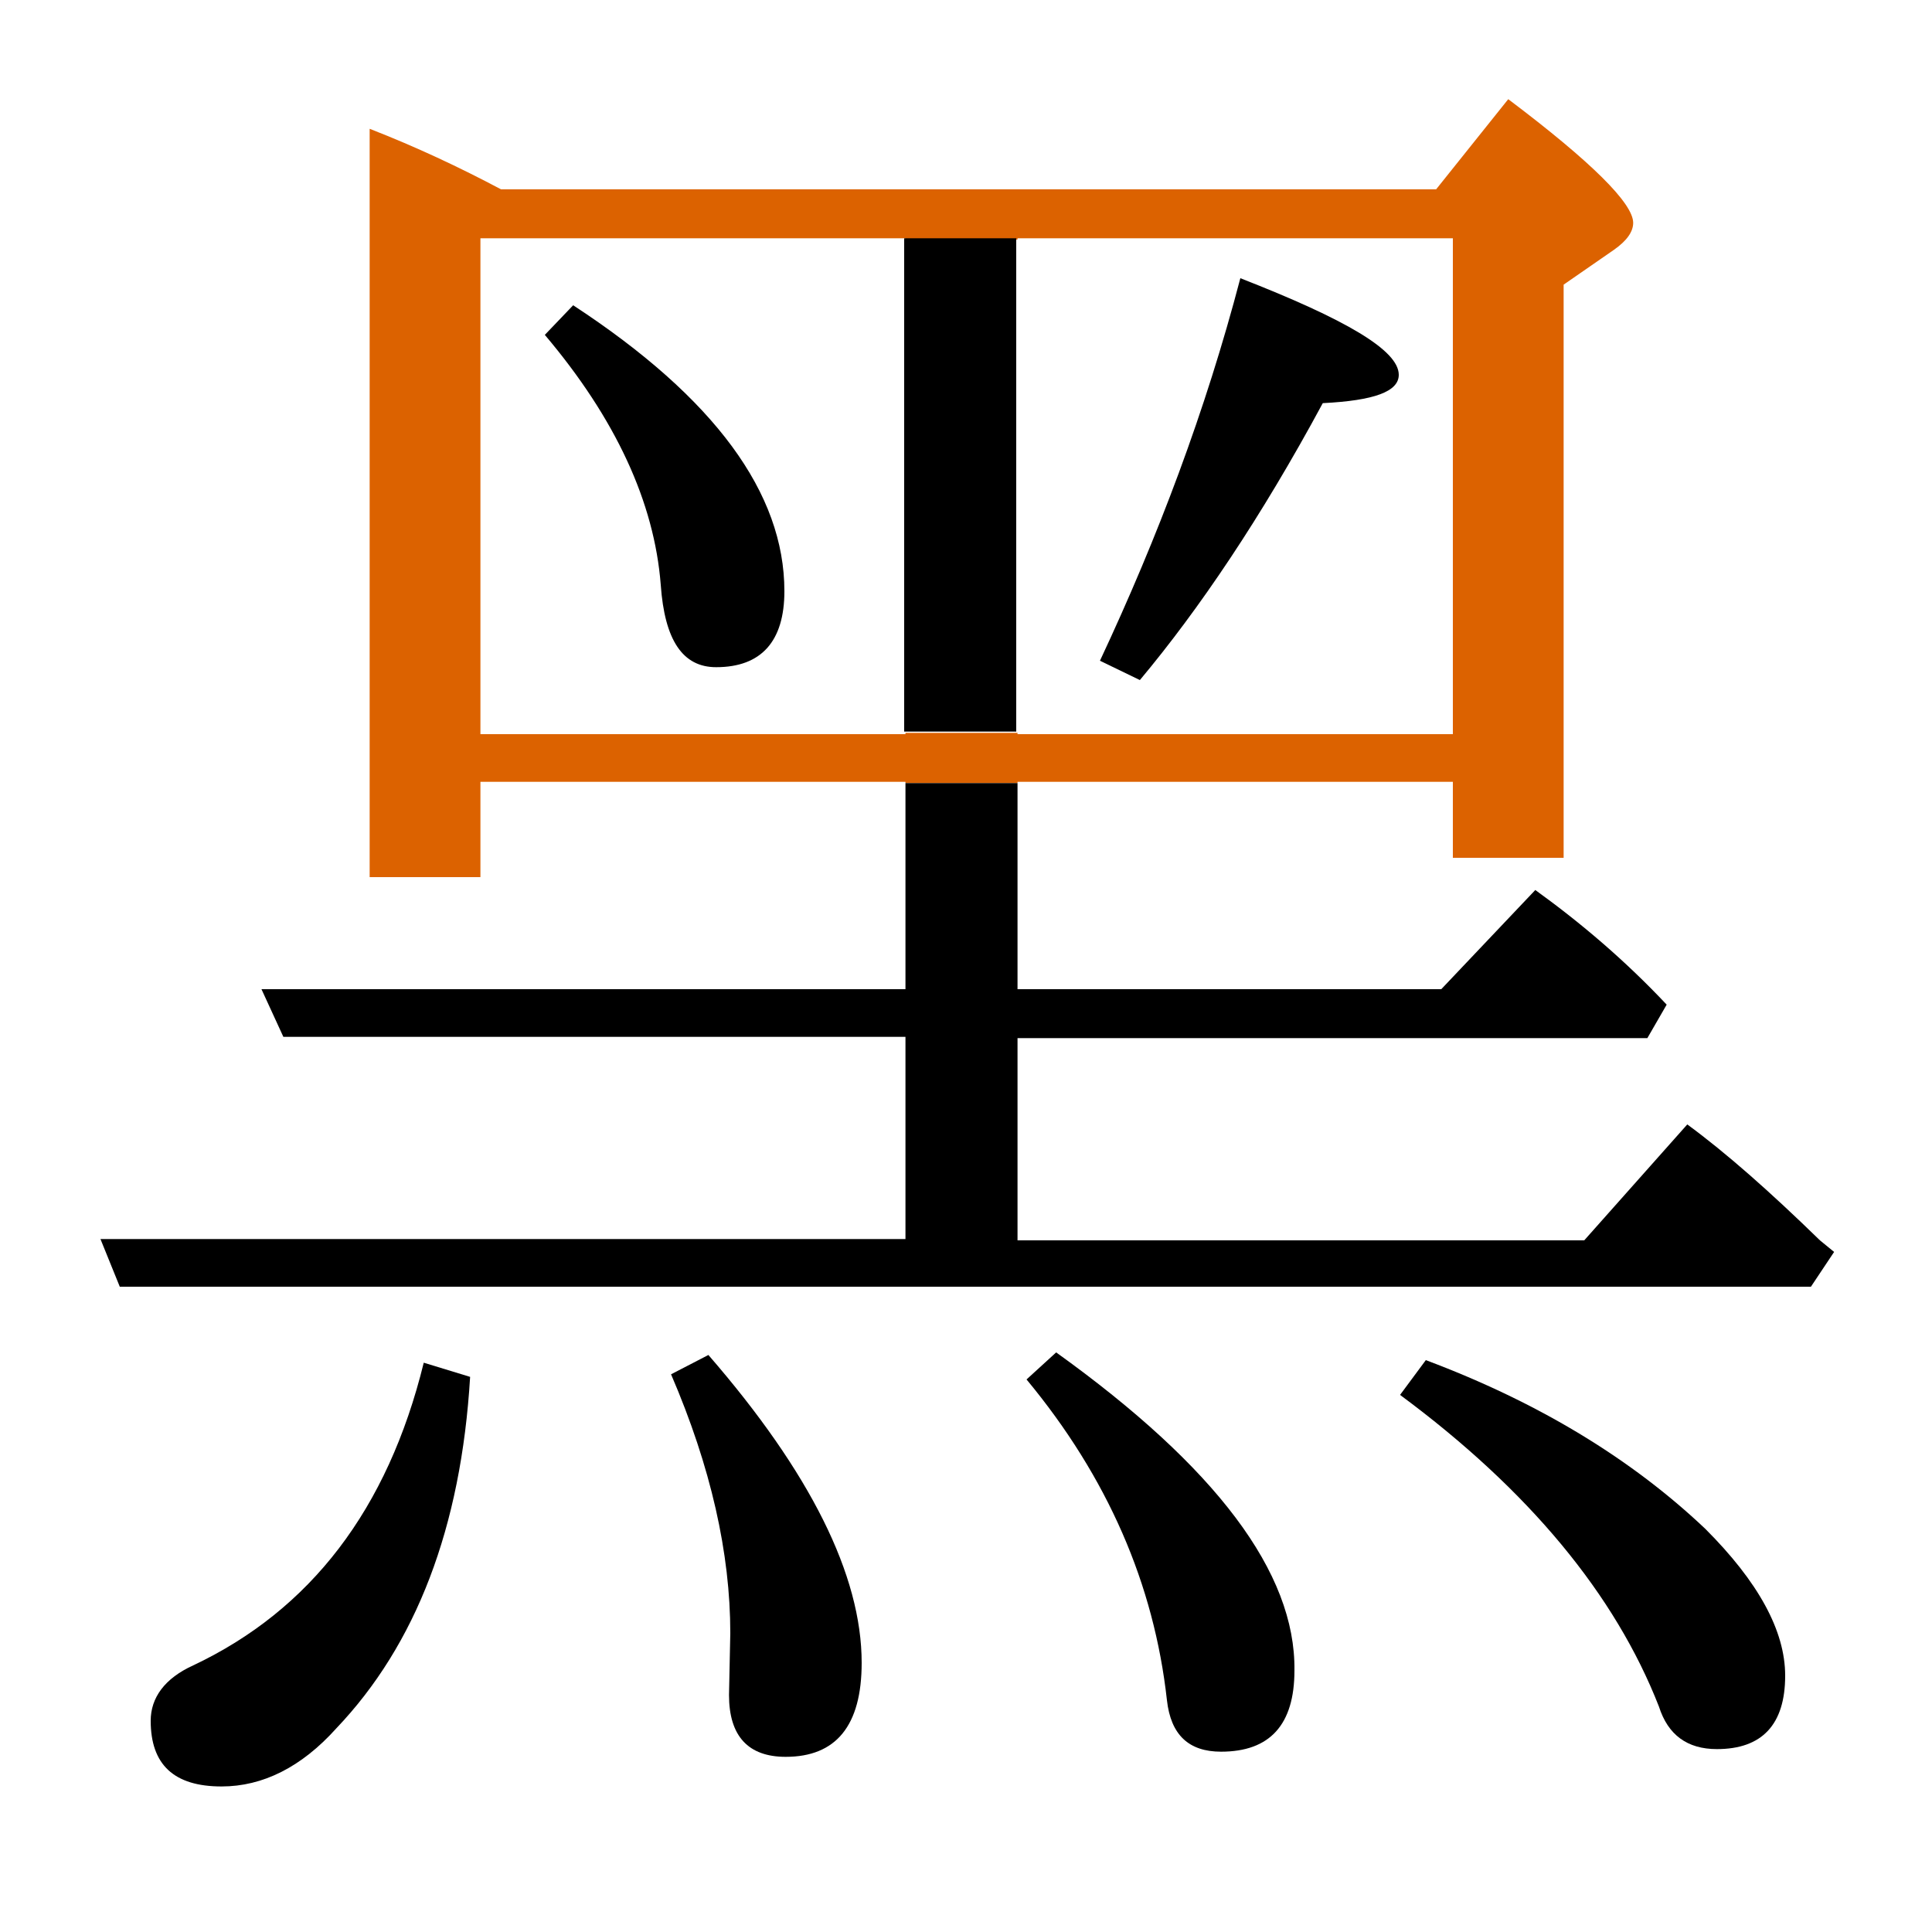 <?xml version="1.0" encoding="utf-8"?>
<!-- Generator: Adobe Illustrator 19.0.0, SVG Export Plug-In . SVG Version: 6.00 Build 0)  -->
<svg version="1.1" id="圖層_1" xmlns="http://www.w3.org/2000/svg" xmlns:xlink="http://www.w3.org/1999/xlink" x="0px" y="0px"
	 viewBox="45 -33.8 150 150" style="enable-background:new 45 -33.8 150 150;" xml:space="preserve">
<style type="text/css">
	.st0{enable-background:new    ;}
	.st1{fill:#DC6200;}
</style>
<g class="st0">
	<path d="M60,95.5c-2.2,1-3.3,2.5-3.3,4.3c0,3.4,1.8,5.1,5.5,5.1c3.2,0,6.2-1.5,8.9-4.5c6.2-6.5,9.7-15.6,10.4-27.3L77.9,72
		C75.1,83.4,69.1,91.2,60,95.5z"/>
	<path d="M127,71.2l-2.3,2.1c6.3,7.6,9.9,15.9,10.9,24.9c0.3,2.7,1.7,4,4.2,4c3.8,0,5.7-2.1,5.7-6.3C145.6,88.3,139.4,80.1,127,71.2
		z"/>
	<path d="M97.1,72.9c3.1,7.2,4.6,13.9,4.6,20.1l-0.1,4.8c0,3.2,1.5,4.8,4.4,4.8c3.9,0,5.9-2.4,5.9-7.3c0-6.8-4-14.8-11.9-23.9
		L97.1,72.9z"/>
	<path d="M155.7,71.8l-2,2.7c10,7.4,16.7,15.5,20.1,24.2c0.7,2.2,2.2,3.3,4.5,3.3c3.5,0,5.3-1.9,5.3-5.7c0-3.5-2.1-7.3-6.2-11.4
		C171.7,79.5,164.5,75.1,155.7,71.8z"/>
	<path class="st1" d="M162.1-26.1l-5.6,7H83.9c-3.2-1.7-6.6-3.3-10.2-4.7v58.1h8.6v-7.4h33v0.1h8.7v-0.1h33.8v5.9h8.6v-44.5l3.9-2.7
		c1-0.7,1.5-1.4,1.5-2.1C171.8-18,168.6-21.2,162.1-26.1z M157.8,23.2H124v-0.1h-8.7v0.1h-33v-38.5h33v0.1h8.7v-0.1h33.8V23.2z"/>
	<rect x="115.2" y="-15.3" width="8.7" height="38.3"/>
	<path d="M186.3,62.5c-3.9-3.8-7.3-6.8-10.3-9l-8,9h-44V46.8h48.9l1.5-2.6c-3.2-3.4-6.6-6.3-10.2-8.9l-7.3,7.7H124v-16h-8.7v16h-50
		l1.7,3.7h48.3v15.7H52.8l1.5,3.7h131.3l1.8-2.7L186.3,62.5z"/>
	<path d="M89.5-10.1l-2.2,2.3c5.5,6.5,8.5,13,9,19.4c0.3,4.3,1.7,6.4,4.3,6.4c3.5,0,5.3-2,5.3-5.9C105.9,4.5,100.5-2.9,89.5-10.1z"
		/>
	<path d="M153.6-4.7c0-1.9-4.1-4.3-12.3-7.5c-2.7,10.3-6.4,20.1-10.9,29.7l3.1,1.5c4.6-5.5,9.4-12.6,14.2-21.5
		C151.7-2.7,153.6-3.4,153.6-4.7z"/>
</g>
</svg>
